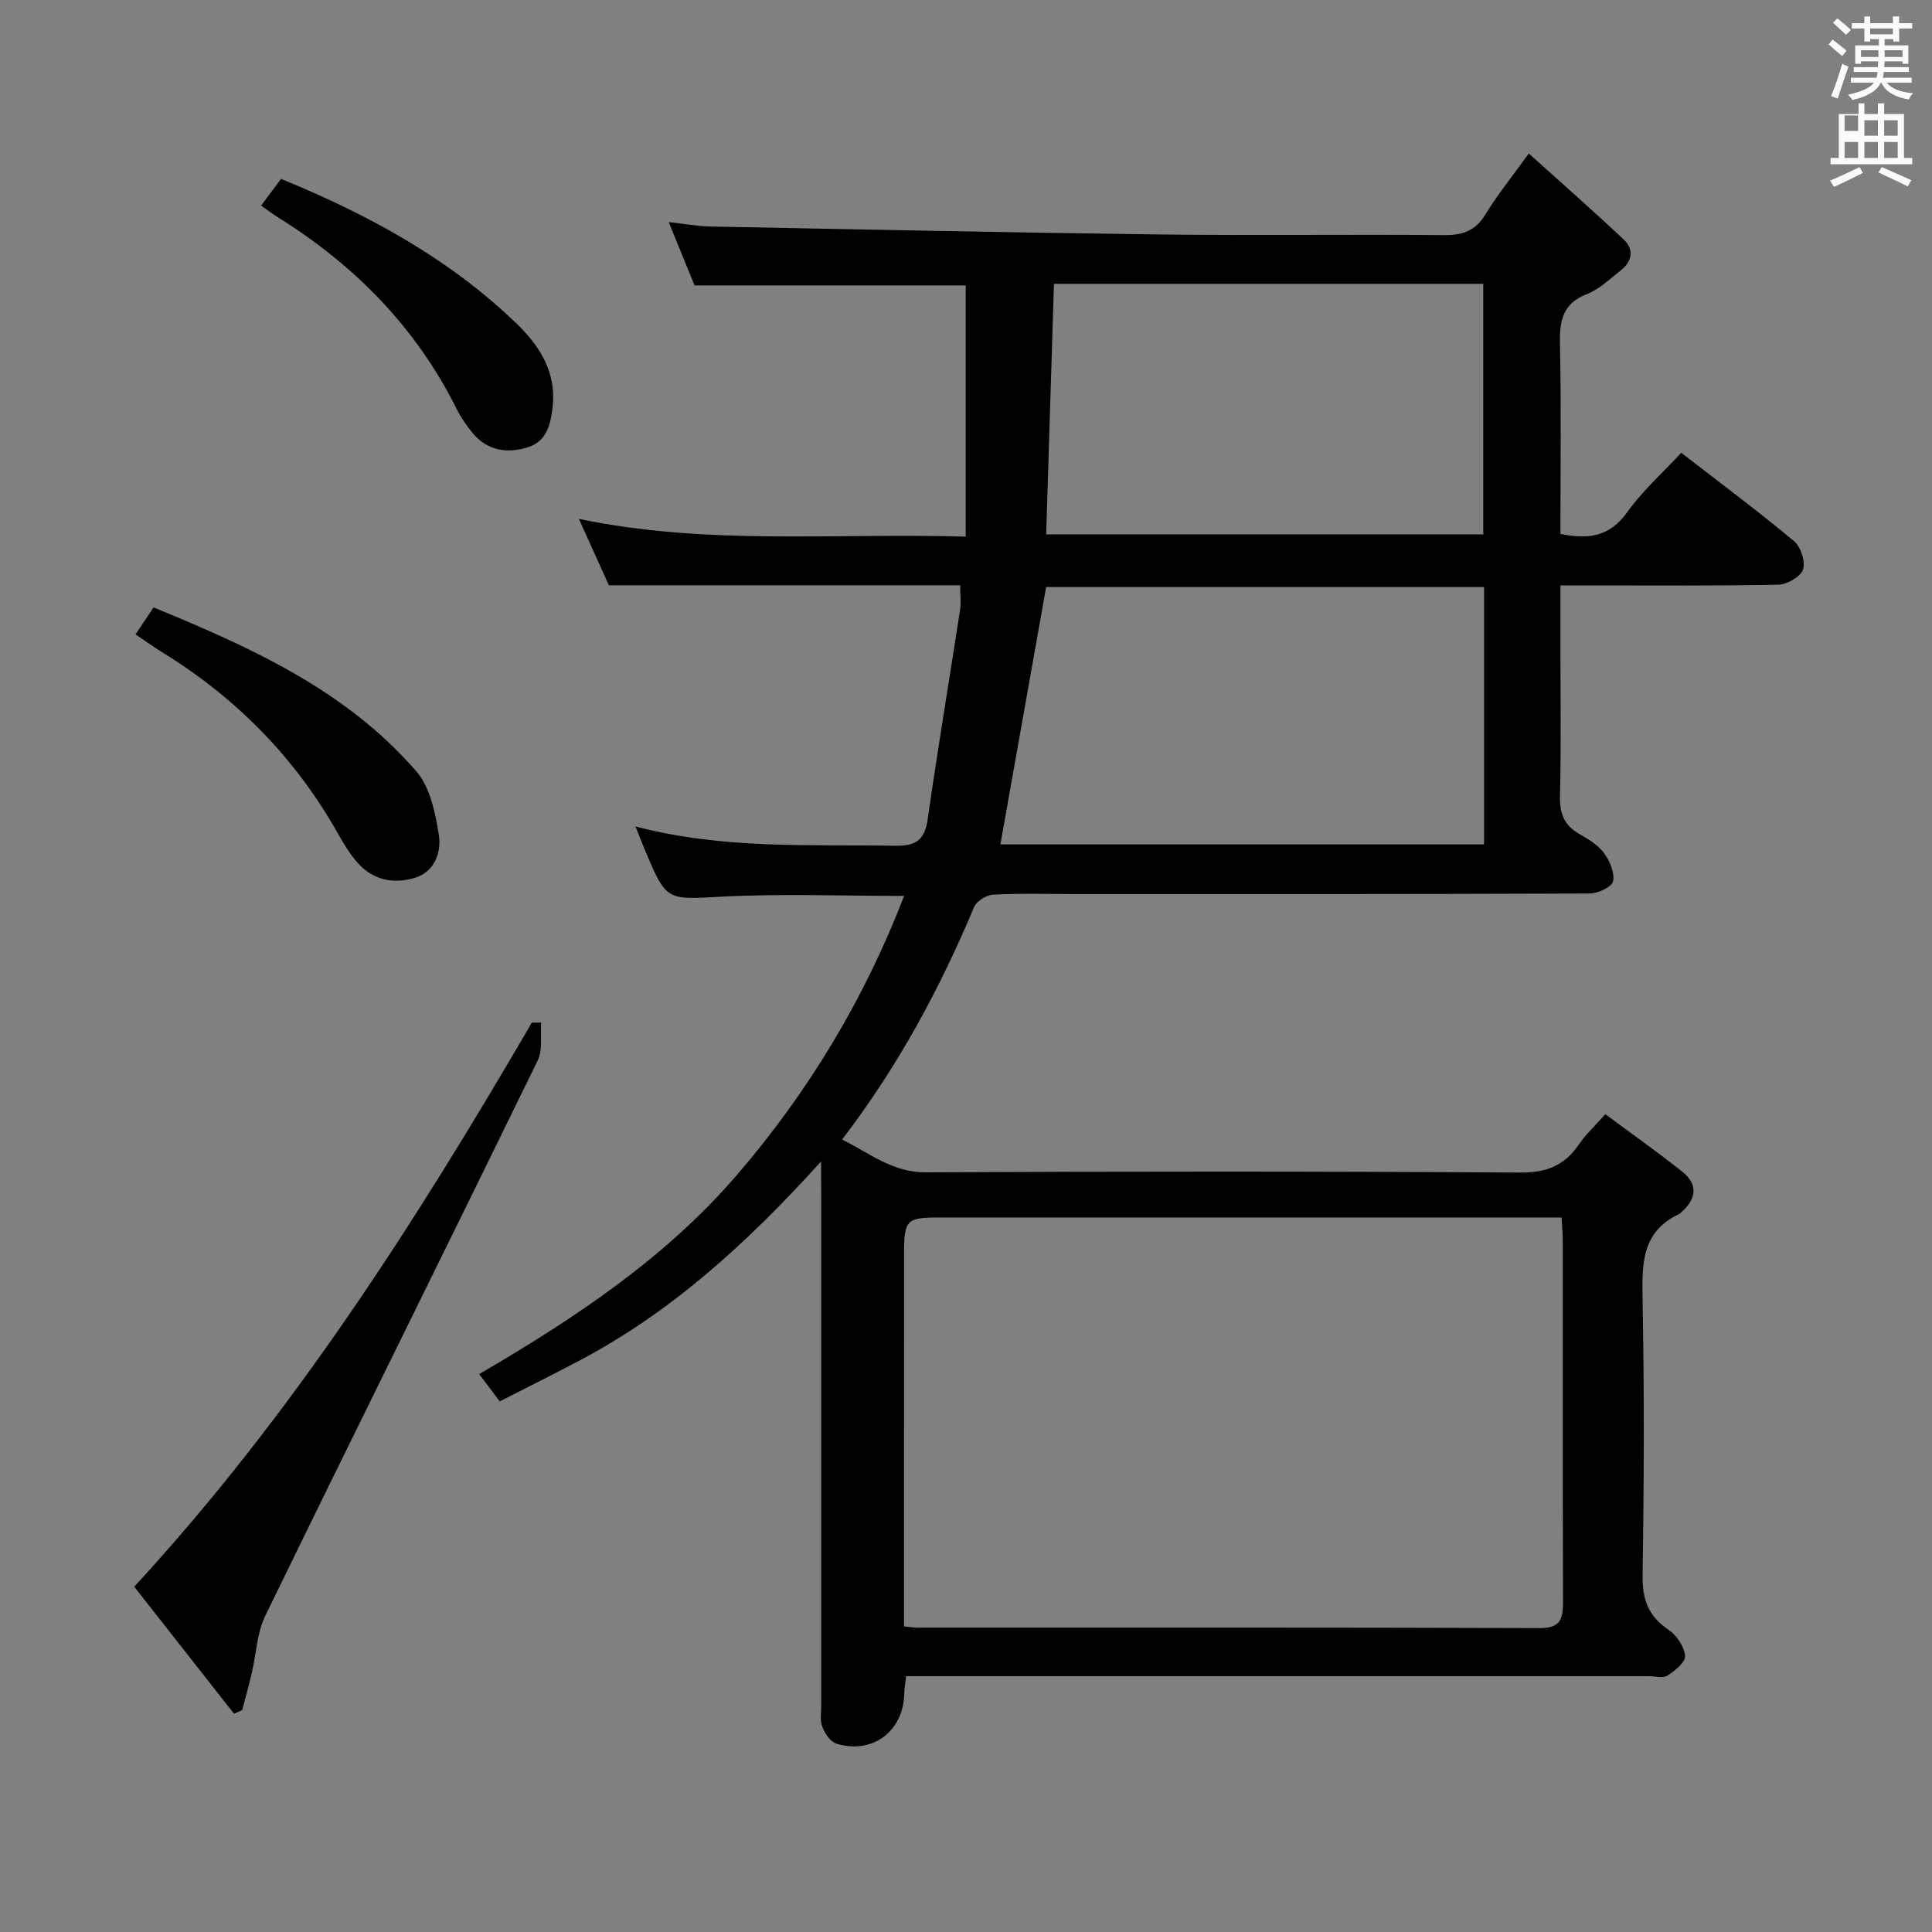 <svg enable-background="new 0 0 400 400" viewBox="0 0 400 400" xmlns="http://www.w3.org/2000/svg"><rect x="0" y="0" width="400" height="400" fill="#808080" stroke="none"/><path d="m378.6 9.2.8-1c.9.7 1.9 1.4 2.9 2.3l-.9 1.1c-1.1-.9-2-1.7-2.8-2.4zm.5 10.7c.9-2.1 1.6-4.3 2.3-6.7.4.2.8.4 1.3.6-.7 2.1-1.5 4.3-2.2 6.6zm.4-15.2.9-.9c1 .8 2 1.6 2.8 2.4l-1 1c-1-.9-1.9-1.8-2.7-2.5zm12.5-1.3h1.2v1.4h2.7v1.1h-2.7v2.7h-1.2v-.5h-1.8v1.3h4.9v3.8h-1.2v-.5h-3.7c0 .4-.1.9-.1 1.2h5.1v1h-5.2c0 .5-.1.9-.2 1.2h6v1h-5.2c1.1 1.3 2.9 2 5.5 2.2-.4.4-.7.8-.9 1.3-2.9-.5-4.8-1.6-5.7-3.5h-.1c-.8 1.7-2.7 2.9-5.9 3.6-.2-.4-.6-.8-.9-1.1 2.8-.6 4.6-1.4 5.4-2.5h-4.8v-1h5.3c.1-.3.2-.7.2-1.2h-4.9v-1h5c0-.4 0-.8.1-1.2h-3.6v.5h-1.2v-3.8h4.9v-1.3h-1.8v.5h-1.2v-2.7h-2.6v-1.1h2.6v-1.4h1.2v1.4h4.7v-1.4zm-6.7 8.4h3.6c0-.4 0-.9 0-1.4h-3.6zm1.9-4.7h4.7v-1.2h-4.7zm6.7 3.3h-3.7v1.4h3.7z" fill="#fafbfa"/><path d="m384.7 21.4h1.3v2.2h2.8v-2.2h1.3v2.2h4.1v9.1h1.7v1.3h-16.9v-1.3h1.7v-9.1h4.1v-2.2zm.3 13.2.7 1.2c-1.8.9-3.8 1.9-6 2.9-.2-.4-.5-.8-.8-1.3 2.4-1 4.4-2 6.1-2.8zm-3.1-7.5h2.8v-3.2h-2.8v4.2zm0 5.6h2.8v-3.3h-2.8zm4.1-4.6h2.8v-3.2h-2.8zm0 4.6h2.8v-3.3h-2.8zm3.6 1.9c2.1.9 4.1 1.8 6.1 2.7l-.7 1.3c-2.2-1.1-4.2-2-6.1-2.9zm3.3-9.7h-2.8v3.2h2.8zm-2.8 7.8h2.8v-3.3h-2.8z" fill="#fafbfa"/><g fill="#010000"><path d="m170 240.46c-15.36 16.99-31.07 31.24-50.16 41.3-5.4 2.85-10.87 5.57-16.38 8.38-1.47-1.95-2.65-3.53-4.25-5.65 19.73-11.51 38.56-24 53.42-41.29 14.7-17.1 26.27-36.21 34.56-57.71-12.99 0-25.27-.49-37.5.14-11.67.6-11.65 1.12-16.15-9.61-.56-1.34-1.08-2.69-1.97-4.91 18.16 4.77 35.96 3.69 53.7 4 4.36.08 6.18-1.17 6.8-5.53 2.07-14.45 4.48-28.86 6.7-43.29.22-1.44.03-2.95.03-5.12-12.15 0-24.09 0-36.04 0-11.97 0-23.94 0-36.7 0-1.66-3.68-3.75-8.31-6.21-13.74 26.71 5.56 53.01 2.87 80.09 3.68 0-17.57 0-34.77 0-52.02-18.13 0-36.69 0-56.14 0-1.42-3.48-3.21-7.86-5.35-13.11 3.33.37 5.99.87 8.65.92 31.12.6 62.24 1.26 93.36 1.65 19.5.24 39-.05 58.5.13 3.89.04 6.54-.89 8.62-4.34 2.39-3.96 5.35-7.58 8.94-12.56 6.79 6.12 13.34 11.86 19.67 17.83 2.21 2.08 1.69 4.58-.69 6.43-2.23 1.74-4.38 3.84-6.94 4.84-4.97 1.95-5.69 5.42-5.59 10.2.28 13.12.1 26.25.1 39.45 5.82 1.23 10.21.56 13.81-4.47 3.15-4.41 7.3-8.11 11.2-12.32 7.98 6.18 15.83 12.03 23.35 18.29 1.4 1.16 2.4 4.24 1.87 5.87-.49 1.49-3.28 3.11-5.09 3.15-12.99.27-26 .14-39 .15-1.81 0-3.61 0-6.14 0v12.18c0 10.5.16 21-.09 31.5-.08 3.58.89 6 3.99 7.78 1.86 1.07 3.87 2.27 5.11 3.94 1.19 1.62 2.25 4.07 1.89 5.85-.24 1.17-3.12 2.54-4.82 2.54-35.67.15-71.33.11-107 .11-5.5 0-11.01-.17-16.49.12-1.41.08-3.47 1.33-3.98 2.56-7.11 16.94-15.73 33-27.34 48.15 5.77 2.85 10.43 6.83 17.36 6.79 41-.2 82-.22 123 .05 5.45.04 9.18-1.43 12.16-5.79 1.39-2.03 3.24-3.75 5.5-6.3 5.39 4 10.77 7.8 15.92 11.89 3.34 2.66 2.96 5.66-.17 8.4-.13.11-.22.28-.36.34-7.97 3.66-7.8 10.48-7.67 17.88.36 18.99.3 38 0 56.99-.08 5.01 1.22 8.47 5.4 11.27 1.67 1.12 3.22 3.46 3.39 5.38.12 1.28-2.1 3.09-3.64 4.08-.95.61-2.59.12-3.93.12-49.33 0-98.66 0-148 0-1.81 0-3.61 0-5.69 0-.16 1.44-.38 2.55-.4 3.66-.16 7.75-6.58 12.61-14.07 10.31-1.24-.38-2.37-2.14-2.9-3.52-.51-1.31-.21-2.96-.21-4.45-.01-35.17 0-70.33 0-105.5-.03-1.84-.03-3.66-.03-7.07zm153.31 11.61c-2.33 0-4.16 0-5.98 0-40.97 0-81.94 0-122.91 0-6.73 0-7.24.5-7.25 7.46-.01 24.15-.01 48.3-.01 72.44v4.76c1.43.14 2.08.25 2.74.25 42.97.01 85.93-.05 128.9.1 4.4.02 4.82-2.02 4.81-5.5-.08-24.81-.04-49.63-.05-74.44.02-1.47-.13-2.94-.25-5.07zm-16.05-77.25c0-18.01 0-35.56 0-53.27-30.66 0-60.99 0-90.67 0-3.21 18.05-6.33 35.63-9.47 53.27zm-90.66-64.19h90.5c0-17.56 0-34.74 0-51.87-29.89 0-59.29 0-88.89 0-.54 17.42-1.07 34.48-1.61 51.87z"/><path d="m112.04 211.71c-.2 2.64.36 5.64-.71 7.85-18.72 38.36-37.71 76.58-56.4 114.95-1.75 3.59-1.88 7.96-2.82 11.96-.6 2.54-1.3 5.05-1.96 7.57-.56.26-1.13.52-1.69.78-6.86-8.73-13.71-17.45-20.67-26.31 32.83-35.63 58.35-75.66 82.32-116.78.64 0 1.28-.01 1.93-.02z"/><path d="m28.06 131.34c1.32-1.98 2.42-3.62 3.73-5.58 20.2 8.29 39.87 17.17 54.42 33.95 2.85 3.29 3.92 8.57 4.64 13.12.57 3.57-.83 7.64-4.92 8.9-4.35 1.35-8.68.53-11.87-3.07-1.63-1.84-2.93-4.02-4.15-6.18-8.86-15.69-21.1-28.08-36.42-37.5-1.69-1.04-3.3-2.21-5.43-3.64z"/><path d="m54.05 42.57c1.38-1.84 2.66-3.55 4.14-5.53 17.82 7.28 34.48 16.29 48.47 29.67 4.94 4.72 8.57 10.15 7.75 17.56-.41 3.68-1.27 7.14-5.14 8.34-4.18 1.3-8.29.76-11.34-2.87-1.27-1.51-2.44-3.19-3.32-4.95-8.38-16.85-21-29.73-36.83-39.65-1.25-.78-2.44-1.68-3.73-2.57z"/></g></svg>